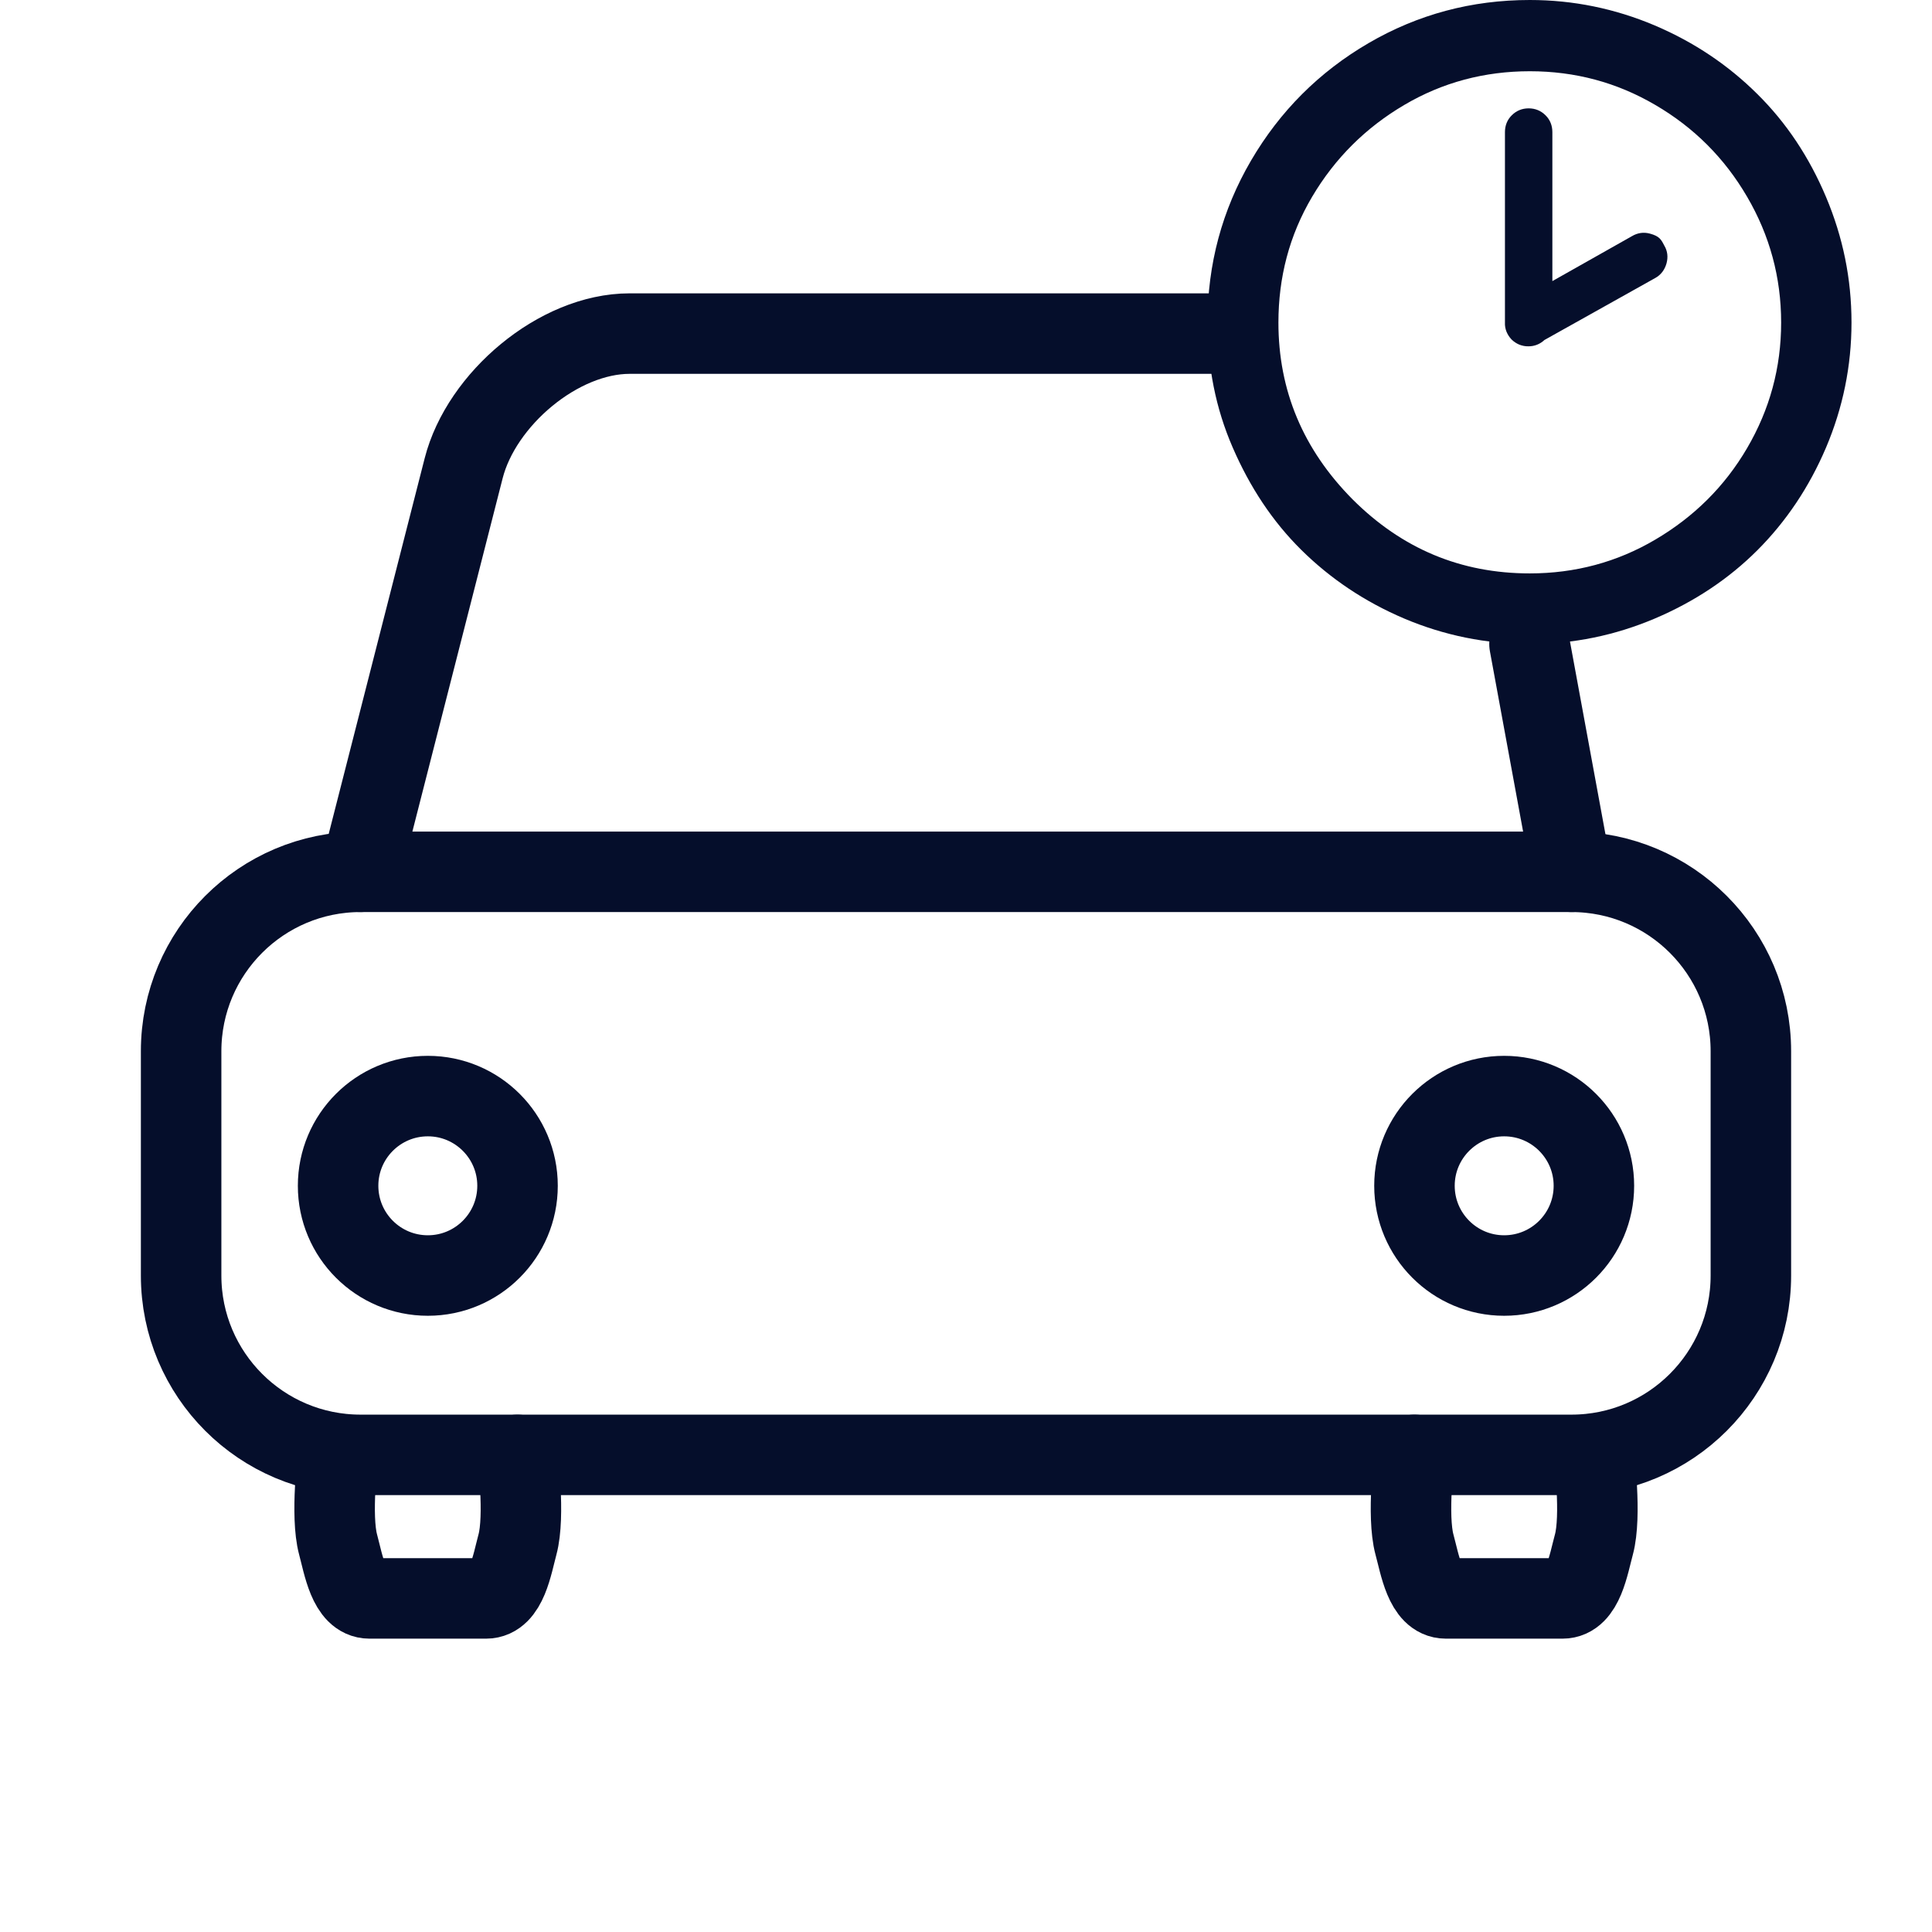 <svg width="24" height="24" viewBox="0 0 24 24" fill="none" xmlns="http://www.w3.org/2000/svg">
<path d="M4.2 18.073C4.2 18.073 4.103 18.828 4.2 19.187C4.267 19.436 4.332 19.856 4.59 19.856H6.038C6.296 19.856 6.361 19.436 6.428 19.187C6.525 18.829 6.428 18.073 6.428 18.073" stroke="#050E2B" stroke-linecap="round" stroke-linejoin="round"/>
<path d="M19.521 10.83H4.479C3.248 10.83 2.25 11.828 2.25 13.059V15.845C2.25 17.075 3.248 18.073 4.479 18.073H19.521C20.752 18.073 21.75 17.075 21.75 15.845V13.059C21.75 11.828 20.752 10.83 19.521 10.83Z" stroke="#050E2B" stroke-linecap="round" stroke-linejoin="round"/>
<path d="M17.571 18.073C17.571 18.073 17.474 18.828 17.571 19.187C17.639 19.436 17.703 19.856 17.961 19.856H19.41C19.668 19.856 19.732 19.436 19.8 19.187C19.897 18.829 19.8 18.073 19.8 18.073" stroke="#050E2B" stroke-linecap="round" stroke-linejoin="round"/>
<path d="M5.315 15.845C5.93 15.845 6.429 15.346 6.429 14.73C6.429 14.115 5.93 13.616 5.315 13.616C4.699 13.616 4.2 14.115 4.2 14.73C4.2 15.346 4.699 15.845 5.315 15.845Z" stroke="#050E2B" stroke-linecap="round" stroke-linejoin="round"/>
<path d="M4.479 10.83L5.76 5.816C5.979 4.959 6.937 4.144 7.822 4.144H15.262M19 8L19.521 10.83" stroke="#050E2B" stroke-linecap="round" stroke-linejoin="round"/>
<path d="M18.685 15.845C19.301 15.845 19.8 15.346 19.8 14.73C19.8 14.115 19.301 13.616 18.685 13.616C18.07 13.616 17.571 14.115 17.571 14.73C17.571 15.346 18.07 15.845 18.685 15.845Z" stroke="#050E2B" stroke-linecap="round" stroke-linejoin="round"/>
<path d="M15 4.007C15 3.282 15.181 2.611 15.54 1.996C15.899 1.382 16.385 0.895 17 0.536C17.615 0.178 18.282 0 19.004 0C19.544 0 20.062 0.107 20.556 0.316C21.05 0.526 21.473 0.813 21.831 1.169C22.19 1.524 22.474 1.95 22.684 2.448C22.893 2.945 23 3.46 23 4.007C23 4.547 22.893 5.066 22.684 5.559C22.474 6.053 22.186 6.48 21.831 6.835C21.476 7.19 21.05 7.474 20.556 7.684C20.062 7.893 19.547 8 19.004 8C18.46 8 17.938 7.893 17.444 7.684C16.95 7.474 16.524 7.186 16.165 6.831C15.806 6.476 15.526 6.05 15.313 5.559C15.1 5.069 15 4.551 15 4.007ZM15.881 4.007C15.881 4.849 16.186 5.581 16.801 6.202C17.416 6.817 18.147 7.123 19.004 7.123C19.565 7.123 20.087 6.984 20.563 6.703C21.039 6.423 21.423 6.046 21.703 5.567C21.984 5.087 22.126 4.568 22.126 4.007C22.126 3.446 21.984 2.924 21.703 2.444C21.423 1.964 21.043 1.584 20.563 1.304C20.084 1.023 19.565 0.885 19.004 0.885C18.442 0.885 17.92 1.023 17.444 1.304C16.968 1.584 16.584 1.964 16.3 2.444C16.016 2.924 15.881 3.446 15.881 4.007ZM18.695 4.007V1.641C18.695 1.56 18.723 1.488 18.78 1.432C18.837 1.375 18.908 1.346 18.989 1.346C19.071 1.346 19.142 1.375 19.199 1.432C19.256 1.488 19.284 1.56 19.284 1.641V3.492L20.272 2.934C20.343 2.892 20.417 2.881 20.496 2.902C20.613 2.934 20.634 2.973 20.673 3.048C20.716 3.119 20.723 3.194 20.702 3.272C20.68 3.35 20.634 3.414 20.563 3.453L19.185 4.224C19.131 4.275 19.06 4.303 18.986 4.302C18.947 4.303 18.909 4.295 18.873 4.281C18.837 4.266 18.804 4.244 18.777 4.217C18.75 4.189 18.729 4.156 18.714 4.12C18.7 4.084 18.693 4.046 18.695 4.007Z" fill="#050E2B"/>
</svg>
